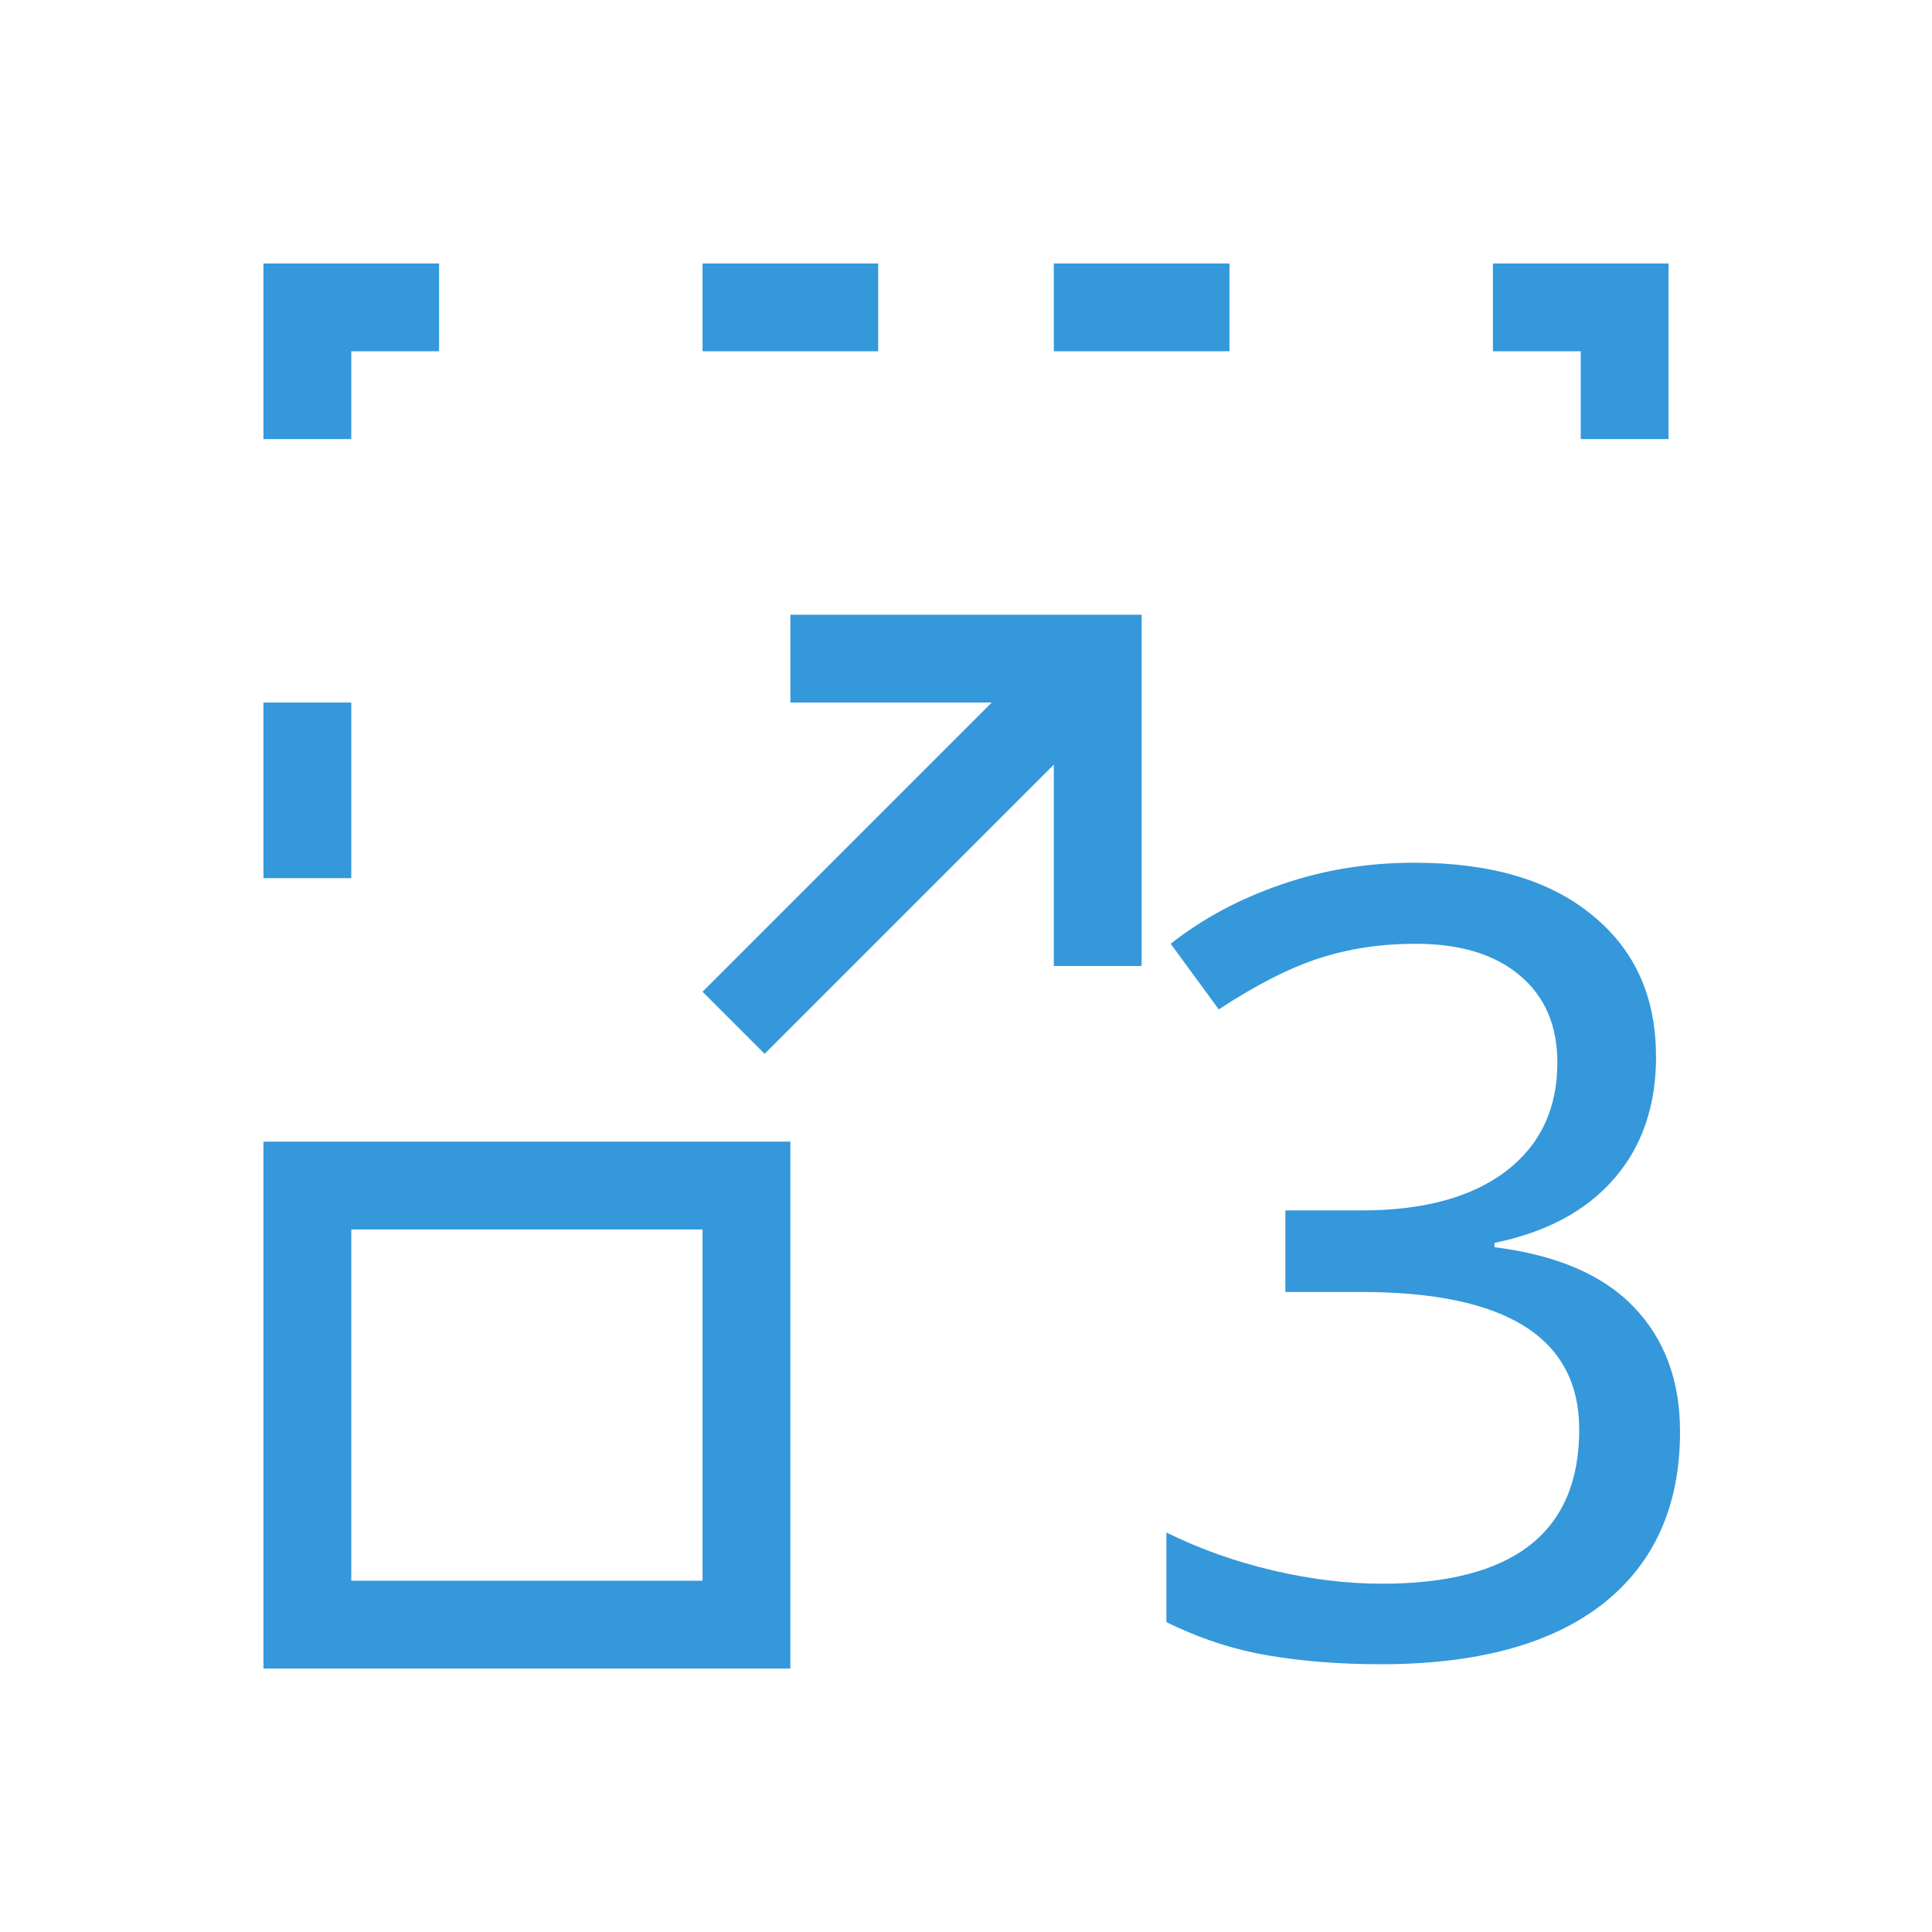 <svg xmlns="http://www.w3.org/2000/svg" viewBox="0 0 22 22">
  <defs id="defs3051" color="#3498db" fill="#3498db" style="">
    <style type="text/css" id="current-color-scheme">
      .ColorScheme-Text {
        color:#232629;
      }
      .ColorScheme-Highlight {
        color:#3498db;
      }
      </style>
  </defs>
 <path style="" d="m 18.858,12.027 q 0,0.85 -0.48,1.397 -0.474,0.547 -1.36,0.729 l 0,0.049 q 1.063,0.134 1.585,0.68 0.528,0.547 0.528,1.421 0,1.269 -0.881,1.962 -0.881,0.686 -2.526,0.686 -0.704,0 -1.3,-0.103 -0.589,-0.103 -1.142,-0.377 l 0,-1.02 q 0.565,0.279 1.209,0.431 0.644,0.152 1.245,0.152 2.247,0 2.247,-1.755 0,-1.567 -2.484,-1.567 l -0.862,0 0,-0.929 0.874,0 q 1.045,0 1.634,-0.443 0.589,-0.449 0.589,-1.239 0,-0.638 -0.431,-0.996 -0.425,-0.358 -1.184,-0.358 -0.589,0 -1.093,0.164 -0.498,0.158 -1.148,0.583 l -0.547,-0.747 q 0.547,-0.431 1.257,-0.674 0.717,-0.249 1.518,-0.249 1.3,0 2.022,0.595 0.729,0.589 0.729,1.609 z" class="ColorScheme-Highlight" color="#3498db" fill="#3498db"/>
 <path style="" d="M 3,3 3,5 4,5 4,4 5,4 5,3 3,3 Z m 5,0 0,1 2,0 0,-1 -2,0 z m 4,0 0,1 2,0 0,-1 -2,0 z m 5,0 0,1 1,0 0,1 1,0 0,-2 -2,0 z M 9,7 9,8 11.293,8 8,11.293 8.707,12 12,8.707 12,11 13,11 13,7 12,7 9,7 Z M 3,8 3,10 4,10 4,8 3,8 Z m 0,5 0,6 6,0 0,-6 -6,0 z m 1,1 4,0 0,4 -4,0 0,-4 z" class="ColorScheme-Text" color="#3498db" fill="#3498db"/>
</svg>